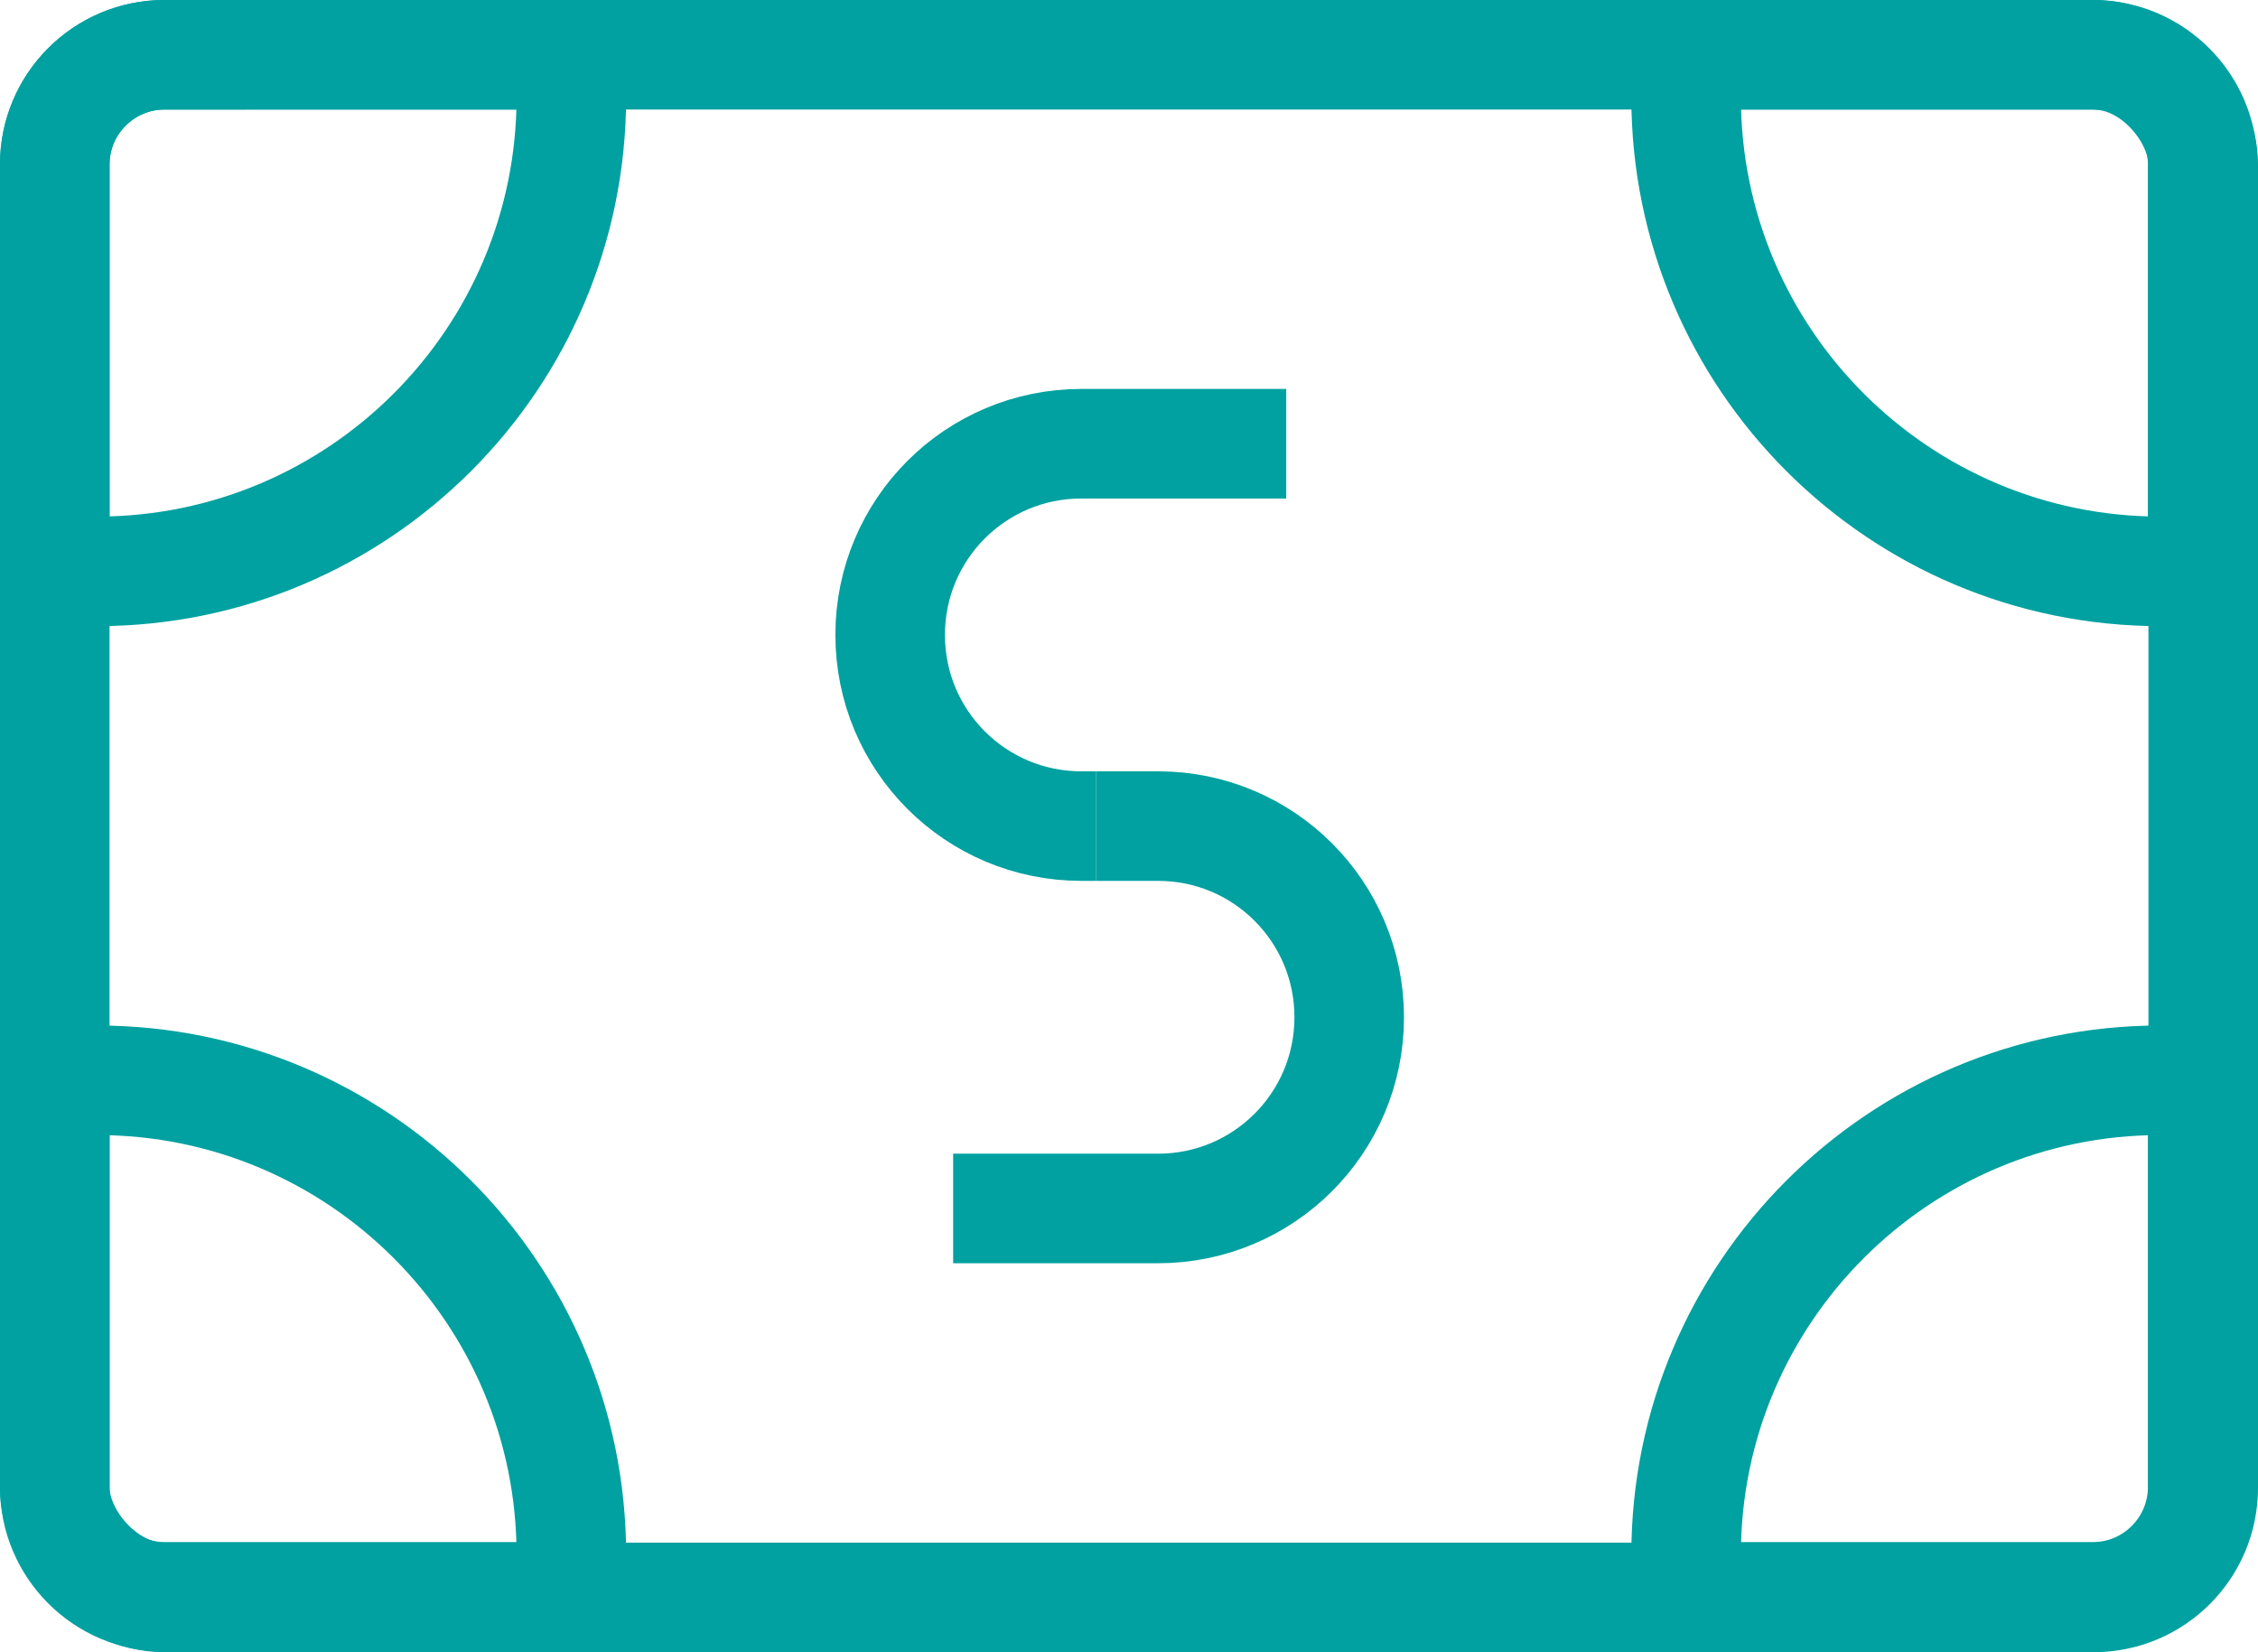 <?xml version="1.0" encoding="UTF-8"?><svg id="Layer_1" xmlns="http://www.w3.org/2000/svg" viewBox="0 0 41.22 30.16"><defs><style>.cls-1{fill:none;stroke:#00a1a0;stroke-miterlimit:10;stroke-width:2px;}</style></defs><g><rect class="cls-1" x="1" y="1" width="39.22" height="28.16" rx="2" ry="2"/><path class="cls-1" d="M39.44,19.72h.77v7.43c0,1.1-.9,2-2,2h-7.43v-.77c0-4.78,3.88-8.66,8.66-8.66Z"/><path class="cls-1" d="M30.78,1h7.43c1.1,0,2,.9,2,2v7.43h-.77c-4.78,0-8.66-3.88-8.66-8.66v-.77h0Z"/><path class="cls-1" d="M1,19.73h7.43c1.1,0,2,.9,2,2v7.43h-.77c-4.78,0-8.66-3.88-8.66-8.66v-.77H1Z" transform="translate(11.43 48.88) rotate(180)"/><path class="cls-1" d="M9.66,1h.77v7.43c0,1.1-.9,2-2,2H1v-.77C1,4.88,4.88,1,9.66,1Z" transform="translate(11.43 11.43) rotate(180)"/></g><g><path class="cls-1" d="M20.01,15.08h-.27c-1.93,0-3.49-1.56-3.49-3.49h0c0-1.93,1.56-3.49,3.49-3.49h3.74"/><path class="cls-1" d="M20.01,15.08h1.13c1.93,0,3.49,1.56,3.49,3.49h0c0,1.93-1.56,3.49-3.49,3.49h-3.74"/></g></svg>
